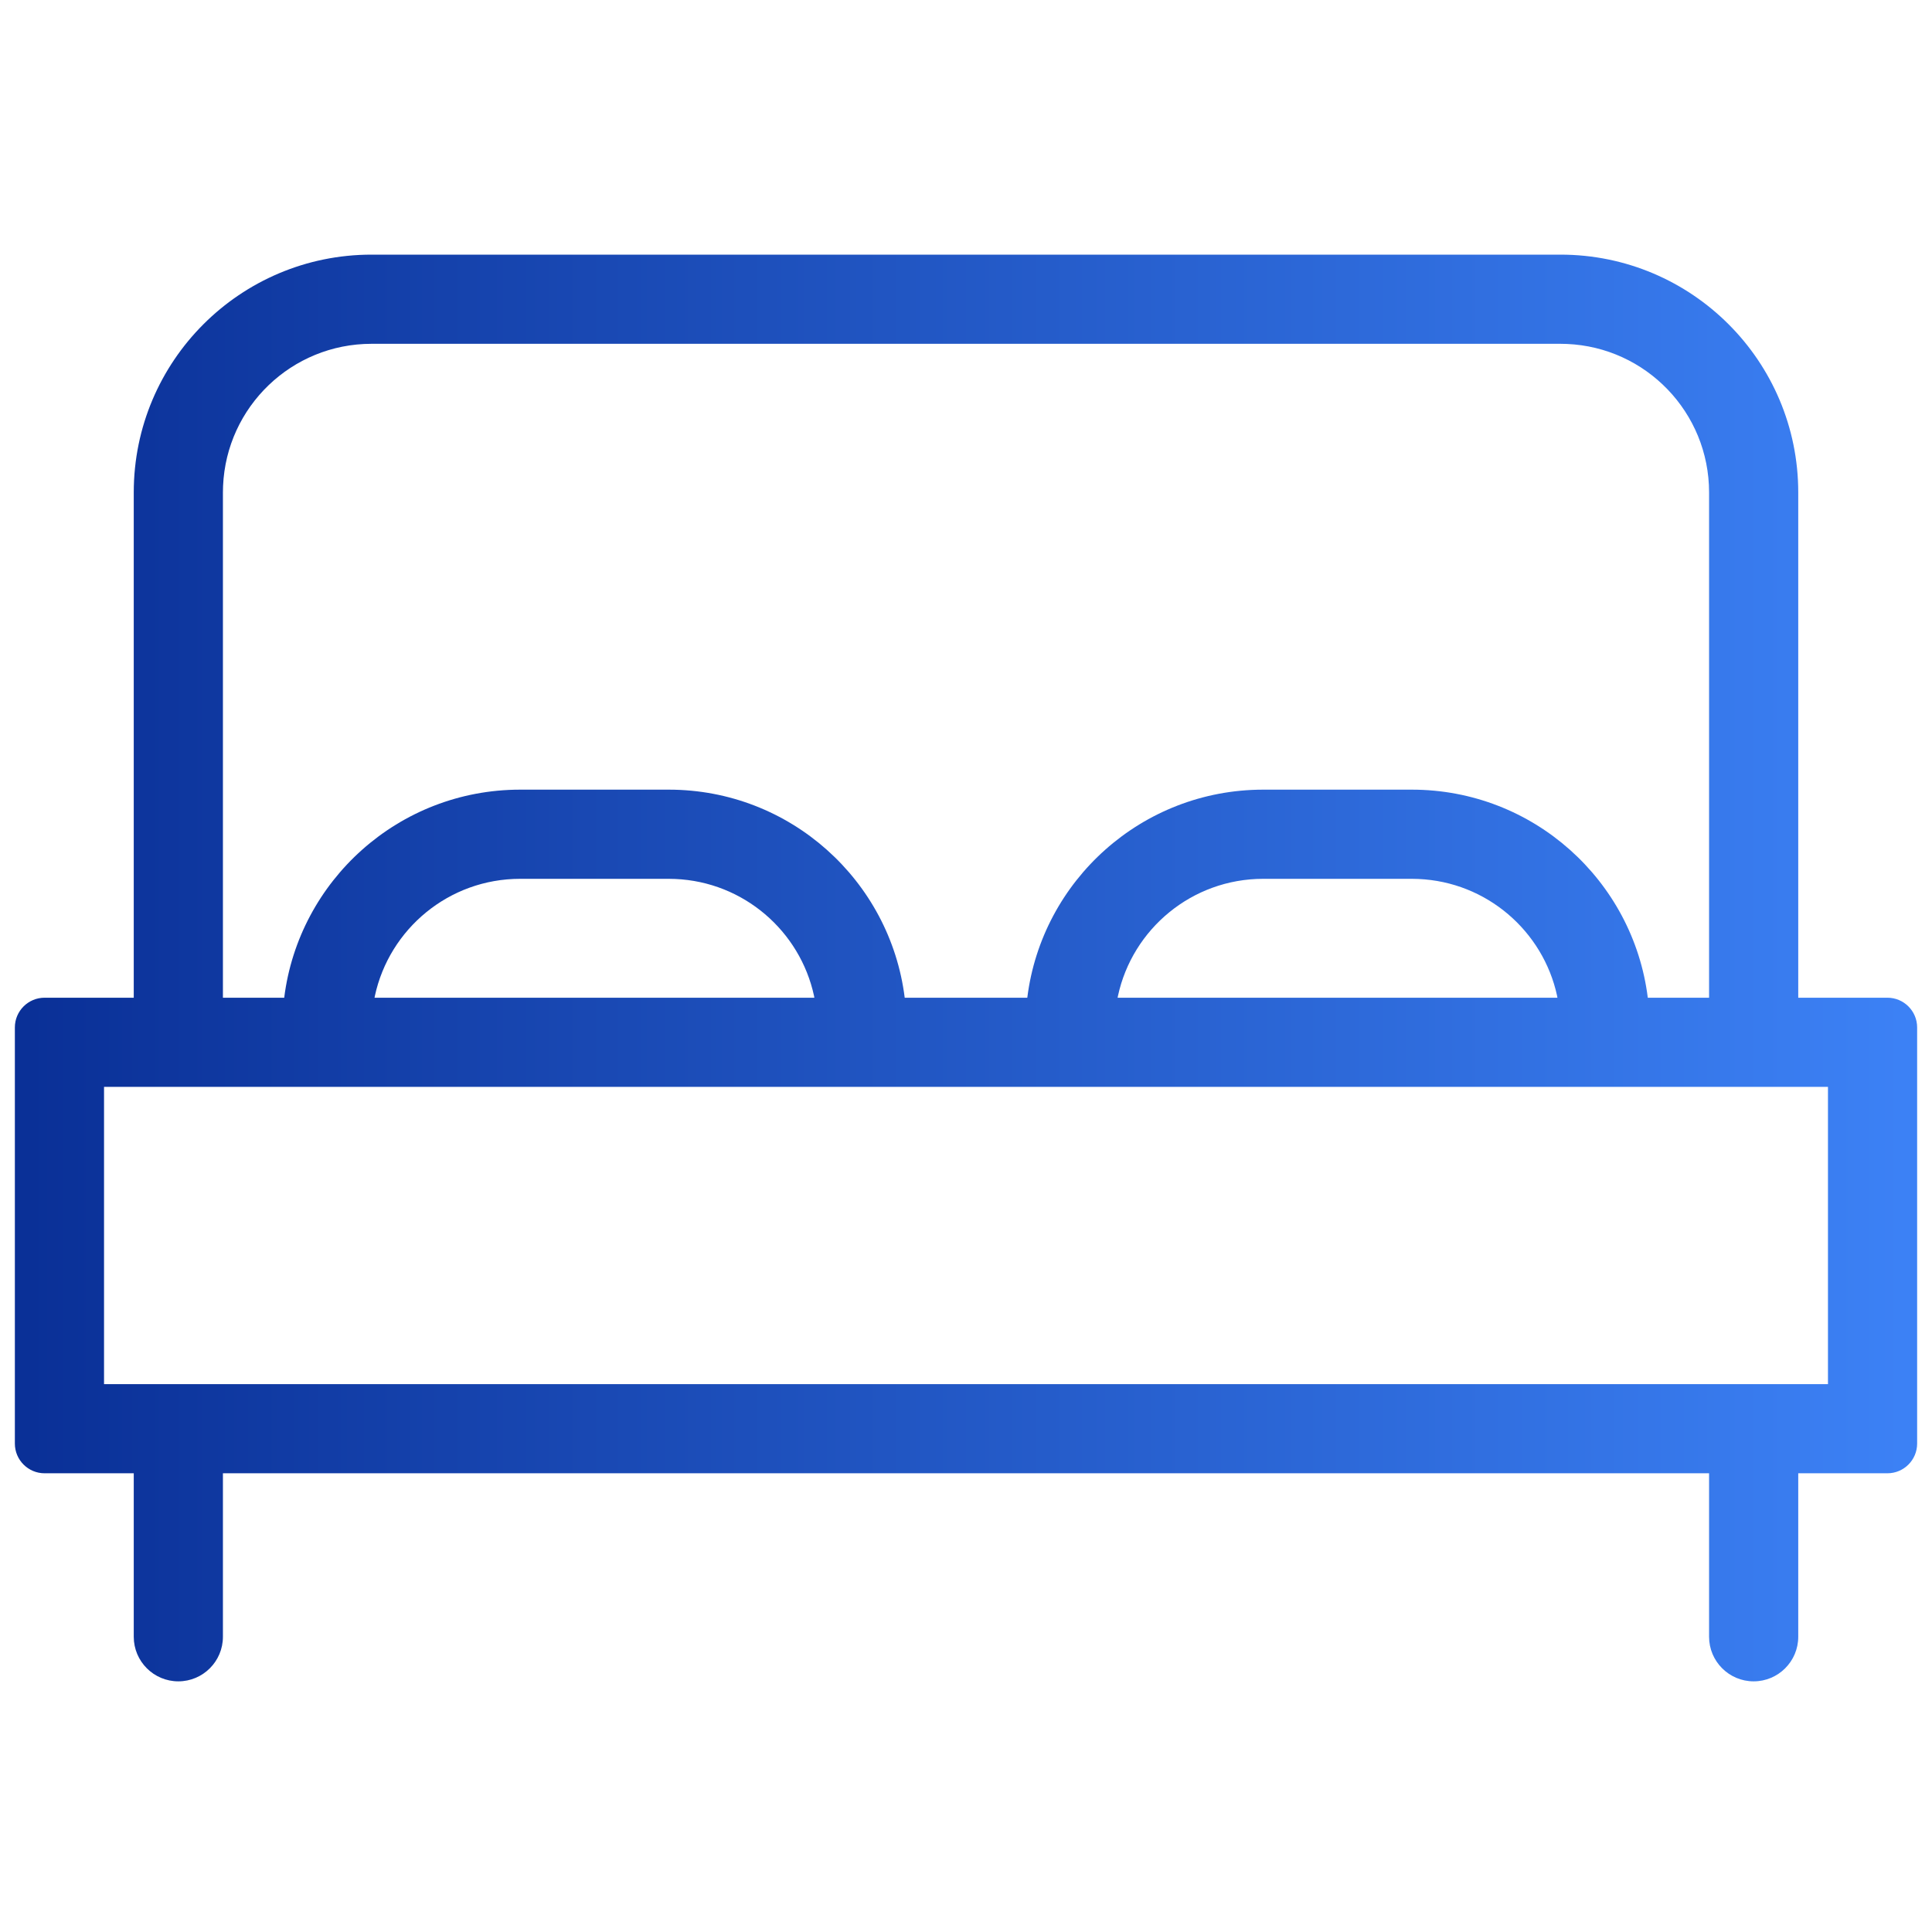 <svg xmlns="http://www.w3.org/2000/svg" width="65" height="65" viewBox="0 0 65 65">
    <defs>
        <linearGradient id="xbz42997ma" x1="0%" x2="100%" y1="50%" y2="50%">
            <stop offset="0%" stop-color="#0A3097"/>
            <stop offset="100%" stop-color="#3C81F5"/>
        </linearGradient>
    </defs>
    <g fill="none" fill-rule="evenodd">
        <g fill="url(#xbz42997ma)" transform="translate(-785 -416)">
            <g>
                <g>
                    <path d="M52 8c4.418 0 8 3.582 8 8v17h3c.552 0 1 .448 1 1v14c0 .552-.448 1-1 1h-3v5.5c0 .828-.672 1.5-1.5 1.5s-1.5-.672-1.5-1.5V49H7v5.5c0 .828-.672 1.5-1.5 1.5S4 55.328 4 54.5V49H1c-.552 0-1-.448-1-1V34c0-.552.448-1 1-1h3V16c0-4.418 3.582-8 8-8h40zm9 28H3v10h58V36zm-9-25H12c-2.689 0-4.882 2.122-4.995 4.783L7 16v17h2.062c.492-3.946 3.858-7 7.938-7h5c4.08 0 7.446 3.054 7.938 7h4.124c.492-3.946 3.858-7 7.938-7h5c4.08 0 7.446 3.054 7.938 7H57V16c0-2.689-2.122-4.882-4.783-4.995L52 11zM22 29h-5c-2.398 0-4.402 1.688-4.888 3.941l-.011.059h14.797l-.01-.059c-.471-2.184-2.37-3.838-4.671-3.936L22 29zm25 0h-5c-2.398 0-4.402 1.688-4.888 3.941l-.011.059h14.797l-.01-.059c-.471-2.184-2.37-3.838-4.671-3.936L47 29z" transform="translate(735 380) translate(50.5 36.567)"/>
                </g>
            </g>
        </g>
    </g>
</svg>
